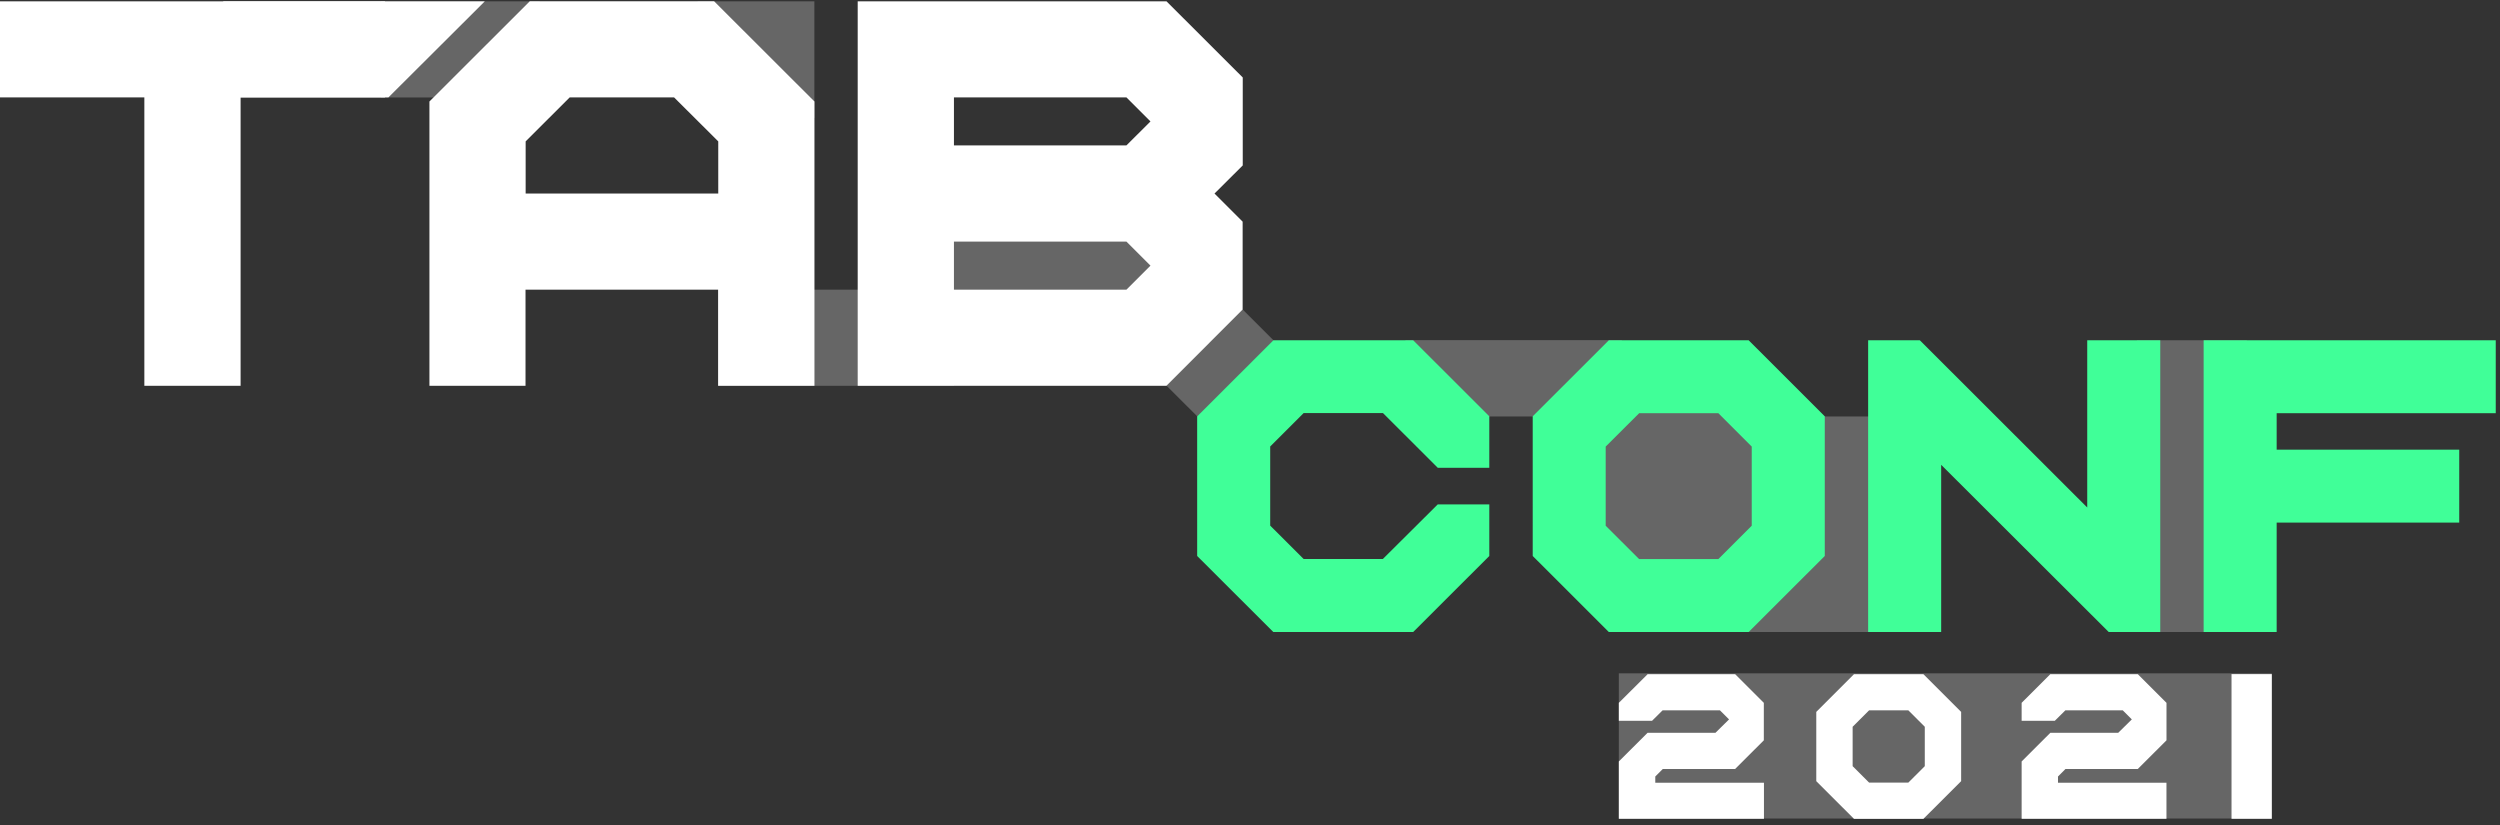 <svg width="400" height="132" fill="none" xmlns="http://www.w3.org/2000/svg"><rect width="100%" height="100%" fill="#333333" stroke="none"/><path opacity=".25" d="M149.463 32.974h36.789v19.049h-36.789V32.974zM256.05 63.597h24.75v27.234h-24.75V63.597zM259.013 107.731h104.476v23.238H259.013v-23.238z" fill="#fff"/><path d="M330.456 113.656l-1.689 1.675h-5.306v-2.878l4.591-4.586h13.995l4.591 4.586v5.999l-4.591 4.585h-11.57l-1.199 1.203v.993h17.355v5.778h-23.172v-9.177l4.591-4.585h10.86l2.178-2.144-1.446-1.449h-9.188zm-64.443 0l-1.688 1.675h-5.312v-2.878l4.612-4.586h13.995l4.592 4.586v5.999l-4.592 4.585h-11.57l-1.204 1.203v.993h17.387v5.778h-23.22v-9.177l4.597-4.585h10.86l2.177-2.144-1.451-1.449h-9.183zm24.592.247l6.038-6.036h11.097l6.043 6.036v11.083l-6.043 6.035h-11.097l-6.038-6.035v-11.083zm8.447-.247l-2.63 2.626v6.303l2.63 2.627h6.285l2.629-2.627v-6.303l-2.629-2.626h-6.285zM357.044 131.012v-23.151h6.445v23.151h-6.445zM61.59.21v15.376H38.496v46.139h-15.4V15.586H0V.21h61.59zm7.119 16.03L84.769.2h29.484l16.06 16.04v45.485H114.9V46.344H84.083v15.38H68.709V16.242zm22.44-.654l-7.045 7.036v8.345h30.817v-8.345l-7.066-7.036H91.149zM186.638.21l12.201 12.186v14.071l-4.518 4.5 4.501 4.5v14.072l-12.184 12.186h-49.407V.21h49.407zm-2.561 19.221l-3.845-3.845h-27.601v7.673h27.601l3.845-3.828zm-3.845 26.913l3.845-3.841-3.845-3.845h-27.601v7.686h27.601z" fill="#fff"/><path opacity=".25" d="M300.522 88.962v-22.33h-12.496v22.33h-11.84v12.16h24.866v-12.16h-.53zM224.873 54.42h34.611v12.212h-34.611V54.42zm117.018.022h17.596v46.68h-17.596v-46.68zM198.841 49.54l4.908 4.902-12.191 12.176-4.907-4.902 12.19-12.176zM60.97.21h25.37v15.38H60.97V.21zm53.93 46.134h37.727v15.38H114.9v-15.38zM111.627.21H130.3v18.65h-18.673V.21z" fill="#fff"/><path d="M226.106 54.442l12.183 12.168v8.237h-8.246l-8.764-8.752h-12.7l-5.347 5.34v12.663l5.347 5.337h12.679l8.785-8.736h8.246v8.259l-12.179 12.164h-22.379l-12.184-12.164V66.61l12.184-12.168h22.375zm19.128 12.168l12.184-12.168h22.366l12.179 12.168v22.348l-12.179 12.164h-22.375l-12.175-12.164V66.61zm17.032-.498l-5.356 5.34v12.664l5.347 5.336h12.679l5.343-5.336V71.453l-5.343-5.341h-12.67zm48.322 8.258v26.752h-11.685v-46.68h8.269l26.785 26.756V54.442h11.684v46.68h-8.247L310.588 74.37zm88.731-19.928v11.67h-35.053v5.835h29.211v11.67h-29.211v17.505h-11.685v-46.68h46.738z" fill="#40FF98"/><path d="M62.146 15.586H35.722V.21h41.85L62.146 15.586z" fill="#fff"/></svg>